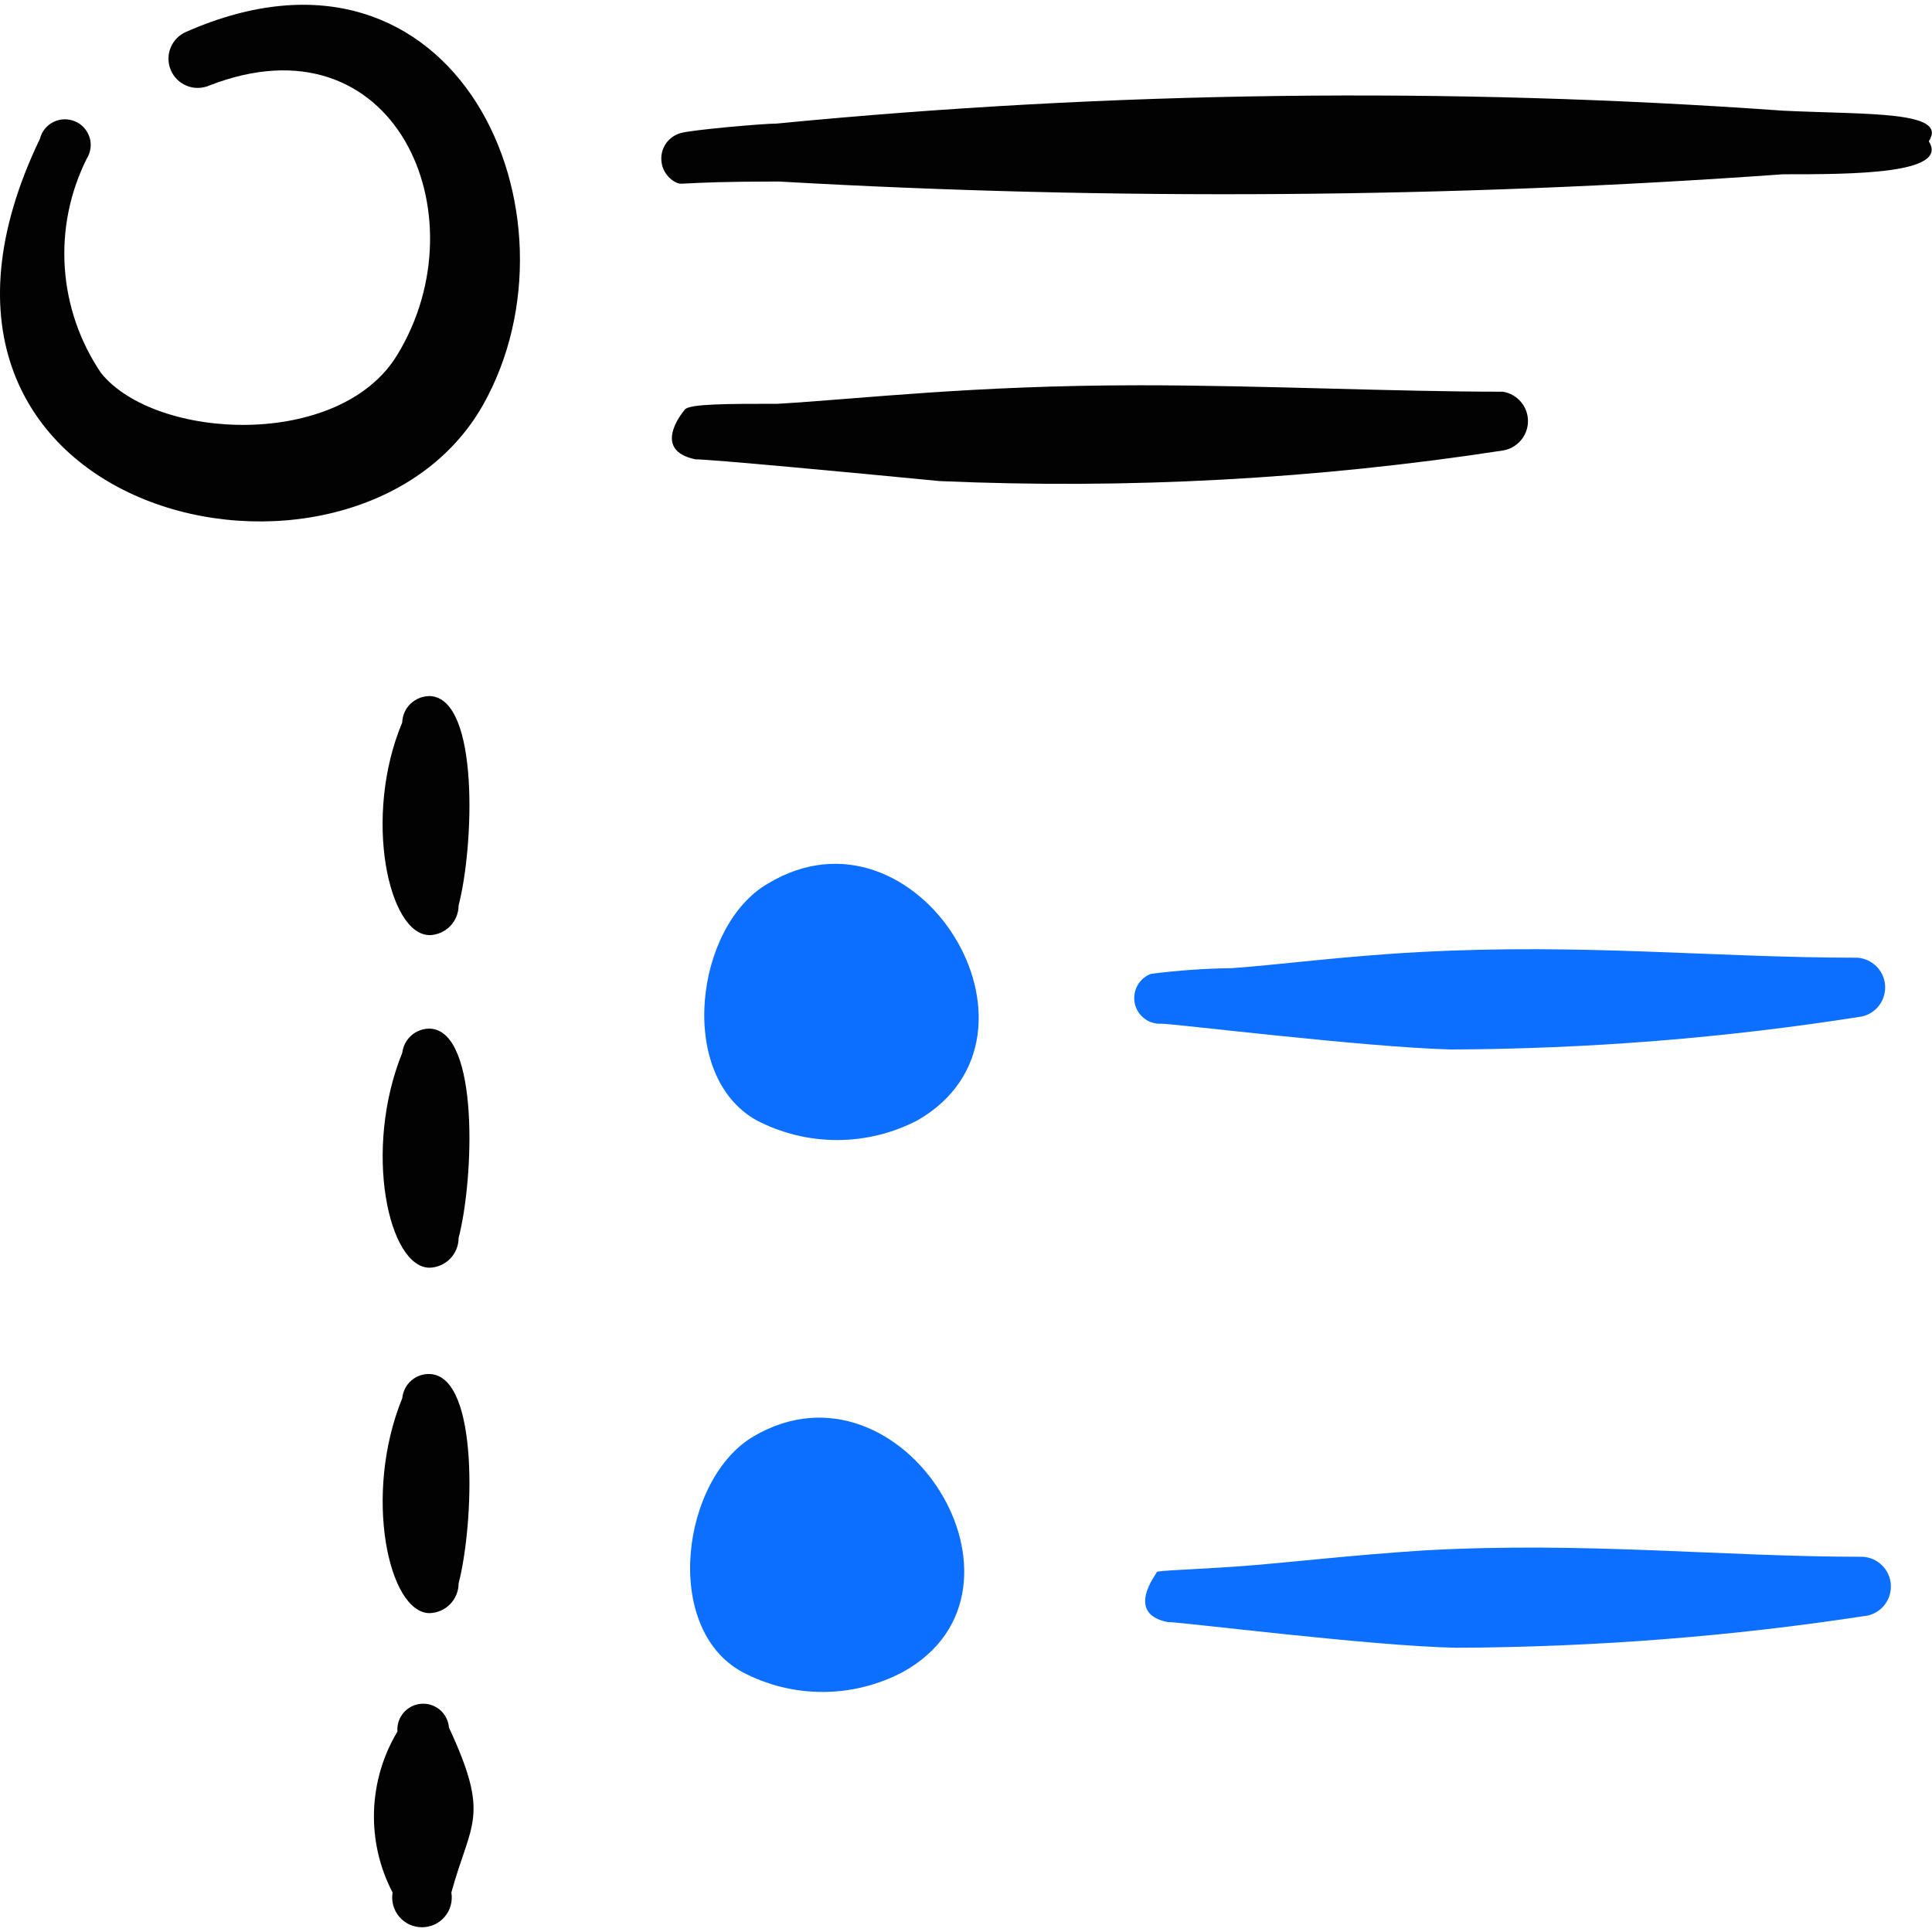 <svg xmlns="http://www.w3.org/2000/svg" fill="none" viewBox="0 0 24 24" id="Ui-Webpage-Bullets--Streamline-Freehand">
  <desc>
    Ui Webpage Bullets Streamline Icon: https://streamlinehq.com
  </desc>
  <path fill="#020202" fill-rule="evenodd" d="M2.316 0.394c-0.089 0.037 -0.159 0.108 -0.196 0.197s-0.036 0.189 0.001 0.278c0.037 0.089 0.108 0.159 0.197 0.196s0.189 0.036 0.278 -0.001c2.301 -0.9 3.401 1.6 2.341 3.341 -0.71 1.18 -3.001 1.07 -3.681 0.23 -0.263 -0.388 -0.419 -0.838 -0.451 -1.306 -0.032 -0.468 0.062 -0.935 0.271 -1.355 0.025 -0.039 0.041 -0.083 0.048 -0.129 0.006 -0.046 0.003 -0.093 -0.011 -0.137 -0.014 -0.044 -0.037 -0.085 -0.068 -0.12 -0.031 -0.035 -0.069 -0.062 -0.112 -0.08C0.891 1.49 0.844 1.481 0.798 1.482c-0.046 0.001 -0.092 0.013 -0.134 0.033 -0.042 0.021 -0.078 0.05 -0.107 0.086 -0.029 0.036 -0.05 0.078 -0.061 0.123C-1.775 6.446 4.397 7.846 5.997 5.036 7.328 2.685 5.687 -1.086 2.316 0.394Z" clip-rule="evenodd" stroke-width="1"></path>
  <path fill="#0c6fff" fill-rule="evenodd" d="M9.538 10.977c-0.9 0.52 -1.14 2.38 -0.14 2.94 0.309 0.161 0.652 0.245 1 0.245 0.348 0 0.691 -0.084 1 -0.245 1.84 -1.06 -0.01 -4.06 -1.86 -2.94Z" clip-rule="evenodd" stroke-width="1"></path>
  <path fill="#0c6fff" fill-rule="evenodd" d="M9.368 17.839c-0.9 0.52 -1.15 2.38 -0.15 2.93 0.308 0.164 0.651 0.249 1 0.249 0.349 0 0.692 -0.086 1 -0.249 1.84 -1.02 -0.01 -4 -1.85 -2.93Z" clip-rule="evenodd" stroke-width="1"></path>
  <path fill="#020202" fill-rule="evenodd" d="M22.151 1.375c-4.165 -0.297 -8.347 -0.244 -12.503 0.16 -0.17 0 -1.08 0.08 -1.2 0.12 -0.061 0.019 -0.116 0.055 -0.157 0.104 -0.041 0.049 -0.067 0.109 -0.074 0.173 -0.007 0.064 0.004 0.128 0.032 0.185 0.029 0.057 0.073 0.105 0.128 0.138 0.12 0.06 -0.06 0 1.3 0 4.155 0.237 8.322 0.207 12.473 -0.09 0.85 0 2.071 0 1.81 -0.41 0.25 -0.38 -0.77 -0.33 -1.81 -0.38Z" clip-rule="evenodd" stroke-width="1"></path>
  <path fill="#020202" fill-rule="evenodd" d="M11.669 5.976c2.341 0.103 4.686 -0.024 7.002 -0.38 0.086 -0.014 0.165 -0.059 0.222 -0.126s0.088 -0.152 0.088 -0.239c0 -0.088 -0.031 -0.172 -0.088 -0.239 -0.057 -0.067 -0.135 -0.111 -0.222 -0.126 -1.36 0 -3.001 -0.08 -4.511 -0.08 -2.08 0 -3.471 0.17 -4.501 0.23 -0.61 0 -1.09 0 -1.15 0.07 -0.06 0.07 -0.4 0.51 0.13 0.62 0.19 0 1.9 0.16 3.031 0.27Z" clip-rule="evenodd" stroke-width="1"></path>
  <path fill="#0c6fff" fill-rule="evenodd" d="M23.072 11.897c-1.78 0 -3.391 -0.18 -5.441 -0.07 -0.94 0.05 -1.76 0.16 -2.331 0.2 -0.335 0.004 -0.668 0.028 -1 0.07 -0.072 0.026 -0.133 0.078 -0.17 0.145 -0.037 0.067 -0.049 0.146 -0.034 0.221 0.016 0.075 0.058 0.142 0.119 0.189 0.061 0.047 0.137 0.07 0.214 0.065 0.16 0 2.501 0.29 3.591 0.32 1.712 -0.006 3.421 -0.143 5.111 -0.41 0.087 -0.02 0.164 -0.07 0.216 -0.142 0.052 -0.072 0.077 -0.16 0.07 -0.249 -0.007 -0.089 -0.046 -0.172 -0.11 -0.234 -0.064 -0.062 -0.148 -0.1 -0.236 -0.105Z" clip-rule="evenodd" stroke-width="1"></path>
  <path fill="#0c6fff" fill-rule="evenodd" d="M23.142 19.339c-1.75 0 -3.441 -0.19 -5.441 -0.08 -0.94 0.06 -1.76 0.16 -2.331 0.2 -0.57 0.04 -1 0.05 -1 0.07 0 0.02 -0.4 0.51 0.13 0.62 0.18 0 2.541 0.3 3.591 0.32 1.711 -0.007 3.42 -0.14 5.111 -0.4 0.087 -0.02 0.164 -0.07 0.216 -0.142 0.053 -0.072 0.077 -0.16 0.07 -0.249 -0.007 -0.089 -0.046 -0.172 -0.11 -0.234 -0.064 -0.062 -0.148 -0.1 -0.236 -0.105Z" clip-rule="evenodd" stroke-width="1"></path>
  <path fill="#020202" fill-rule="evenodd" d="M5.337 11.617c0.096 -0.003 0.188 -0.043 0.255 -0.112 0.067 -0.069 0.105 -0.162 0.105 -0.258 0.19 -0.73 0.26 -2.56 -0.35 -2.6 -0.045 -0.001 -0.089 0.006 -0.131 0.022 -0.042 0.016 -0.08 0.04 -0.113 0.07 -0.033 0.031 -0.059 0.067 -0.077 0.108 -0.018 0.041 -0.028 0.085 -0.03 0.129 -0.49 1.17 -0.17 2.64 0.34 2.64Z" clip-rule="evenodd" stroke-width="1"></path>
  <path fill="#020202" fill-rule="evenodd" d="M5.337 15.748c0.096 -0.003 0.188 -0.043 0.255 -0.112 0.067 -0.069 0.105 -0.162 0.105 -0.258 0.19 -0.73 0.26 -2.56 -0.35 -2.6 -0.085 -0.003 -0.169 0.026 -0.234 0.082 -0.065 0.056 -0.106 0.134 -0.116 0.218 -0.49 1.21 -0.17 2.67 0.34 2.67Z" clip-rule="evenodd" stroke-width="1"></path>
  <path fill="#020202" fill-rule="evenodd" d="M5.337 20.039c0.096 -0.003 0.188 -0.043 0.255 -0.112 0.067 -0.069 0.105 -0.162 0.105 -0.258 0.19 -0.73 0.26 -2.56 -0.35 -2.6 -0.086 -0.006 -0.171 0.023 -0.236 0.079 -0.065 0.056 -0.106 0.136 -0.114 0.221 -0.49 1.2 -0.17 2.67 0.34 2.67Z" clip-rule="evenodd" stroke-width="1"></path>
  <path fill="#020202" fill-rule="evenodd" d="M5.577 21.46c-0.007 -0.085 -0.047 -0.164 -0.111 -0.219 -0.065 -0.055 -0.149 -0.083 -0.234 -0.076 -0.085 0.007 -0.164 0.047 -0.219 0.111 -0.055 0.065 -0.083 0.149 -0.076 0.234 -0.18 0.3 -0.28 0.642 -0.291 0.992 -0.011 0.35 0.069 0.697 0.231 1.008 -0.009 0.053 -0.006 0.107 0.008 0.159 0.014 0.052 0.04 0.1 0.074 0.141 0.035 0.041 0.078 0.074 0.127 0.097 0.049 0.022 0.102 0.034 0.156 0.034 0.054 0 0.107 -0.012 0.156 -0.034 0.049 -0.023 0.092 -0.056 0.127 -0.097 0.035 -0.041 0.06 -0.089 0.074 -0.141 0.014 -0.052 0.017 -0.106 0.008 -0.159 0.24 -0.88 0.49 -0.93 -0.03 -2.05Z" clip-rule="evenodd" stroke-width="1"></path>
</svg>